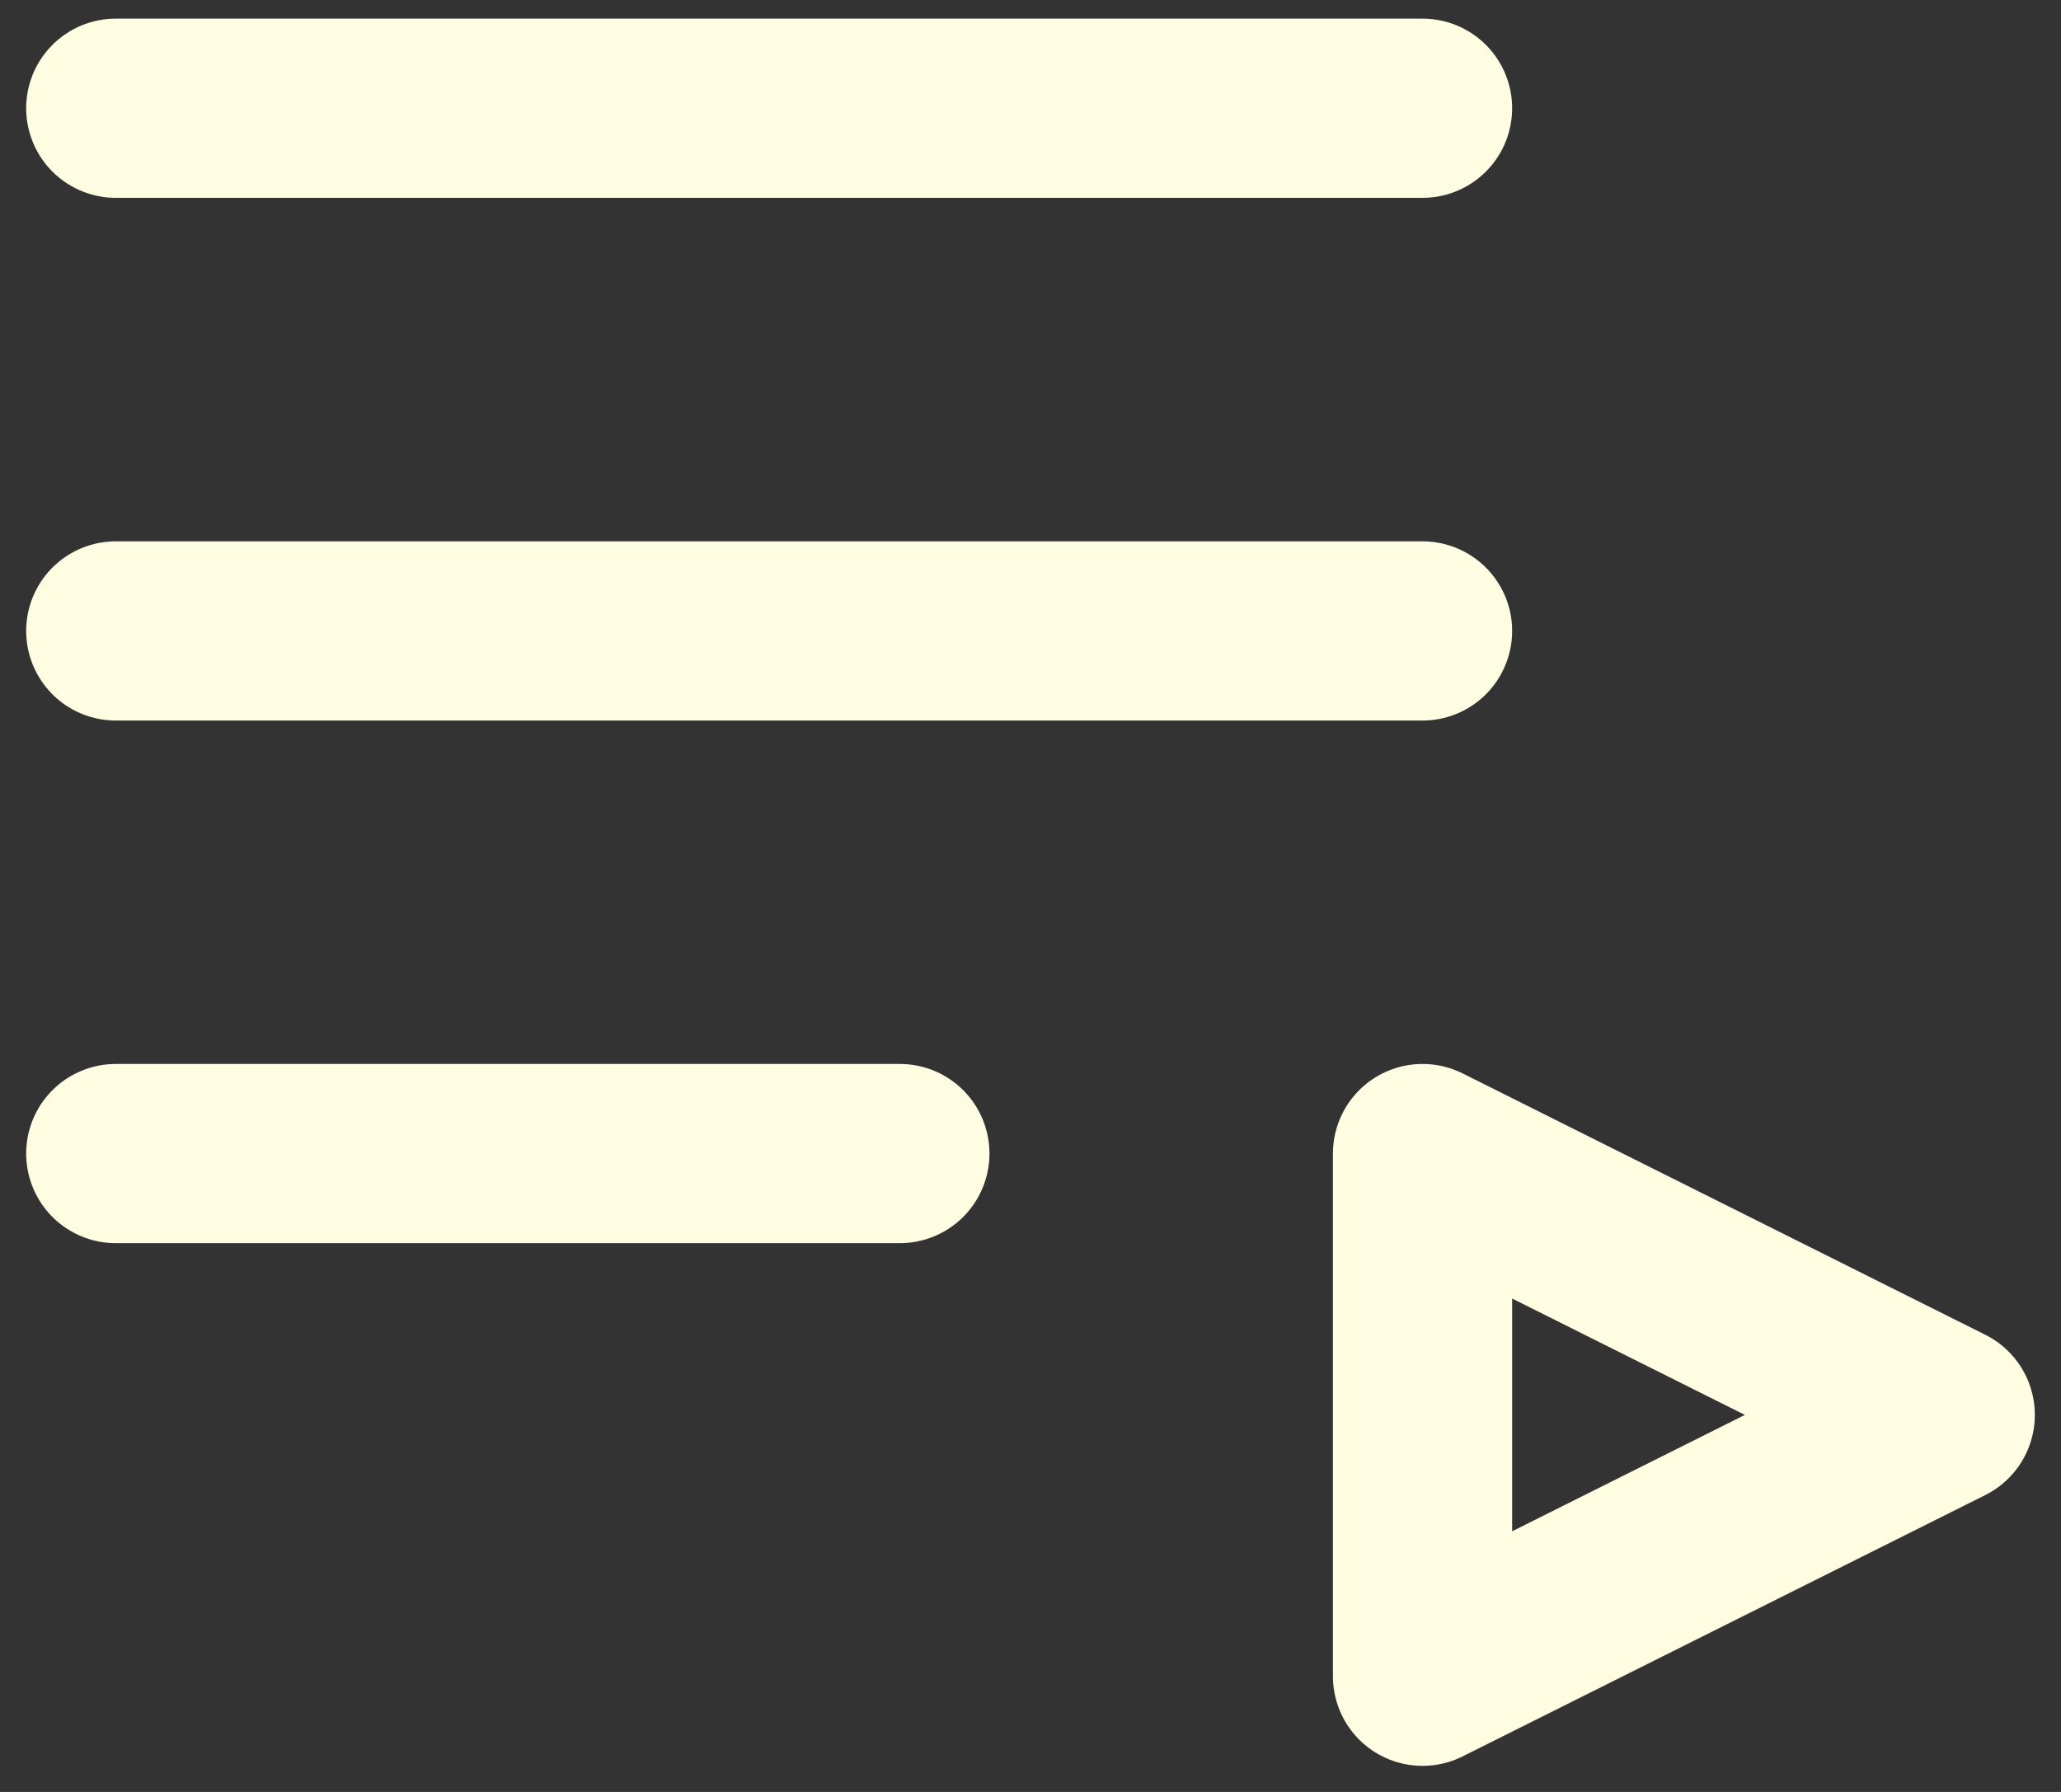<svg width="23" height="20" viewBox="0 0 23 20" fill="none" xmlns="http://www.w3.org/2000/svg">
<rect x="0" y="0" width="23" height="20" fill="#333333" stroke="none"/>
<path d="M1.292 7.042H15.875M1.292 1.208H15.875M1.292 12.875H10.042M15.875 12.875V18.709L21.708 15.792L15.875 12.875Z" stroke="#FEFCE1" stroke-width="2" stroke-linecap="round" stroke-linejoin="round"/>
</svg>
